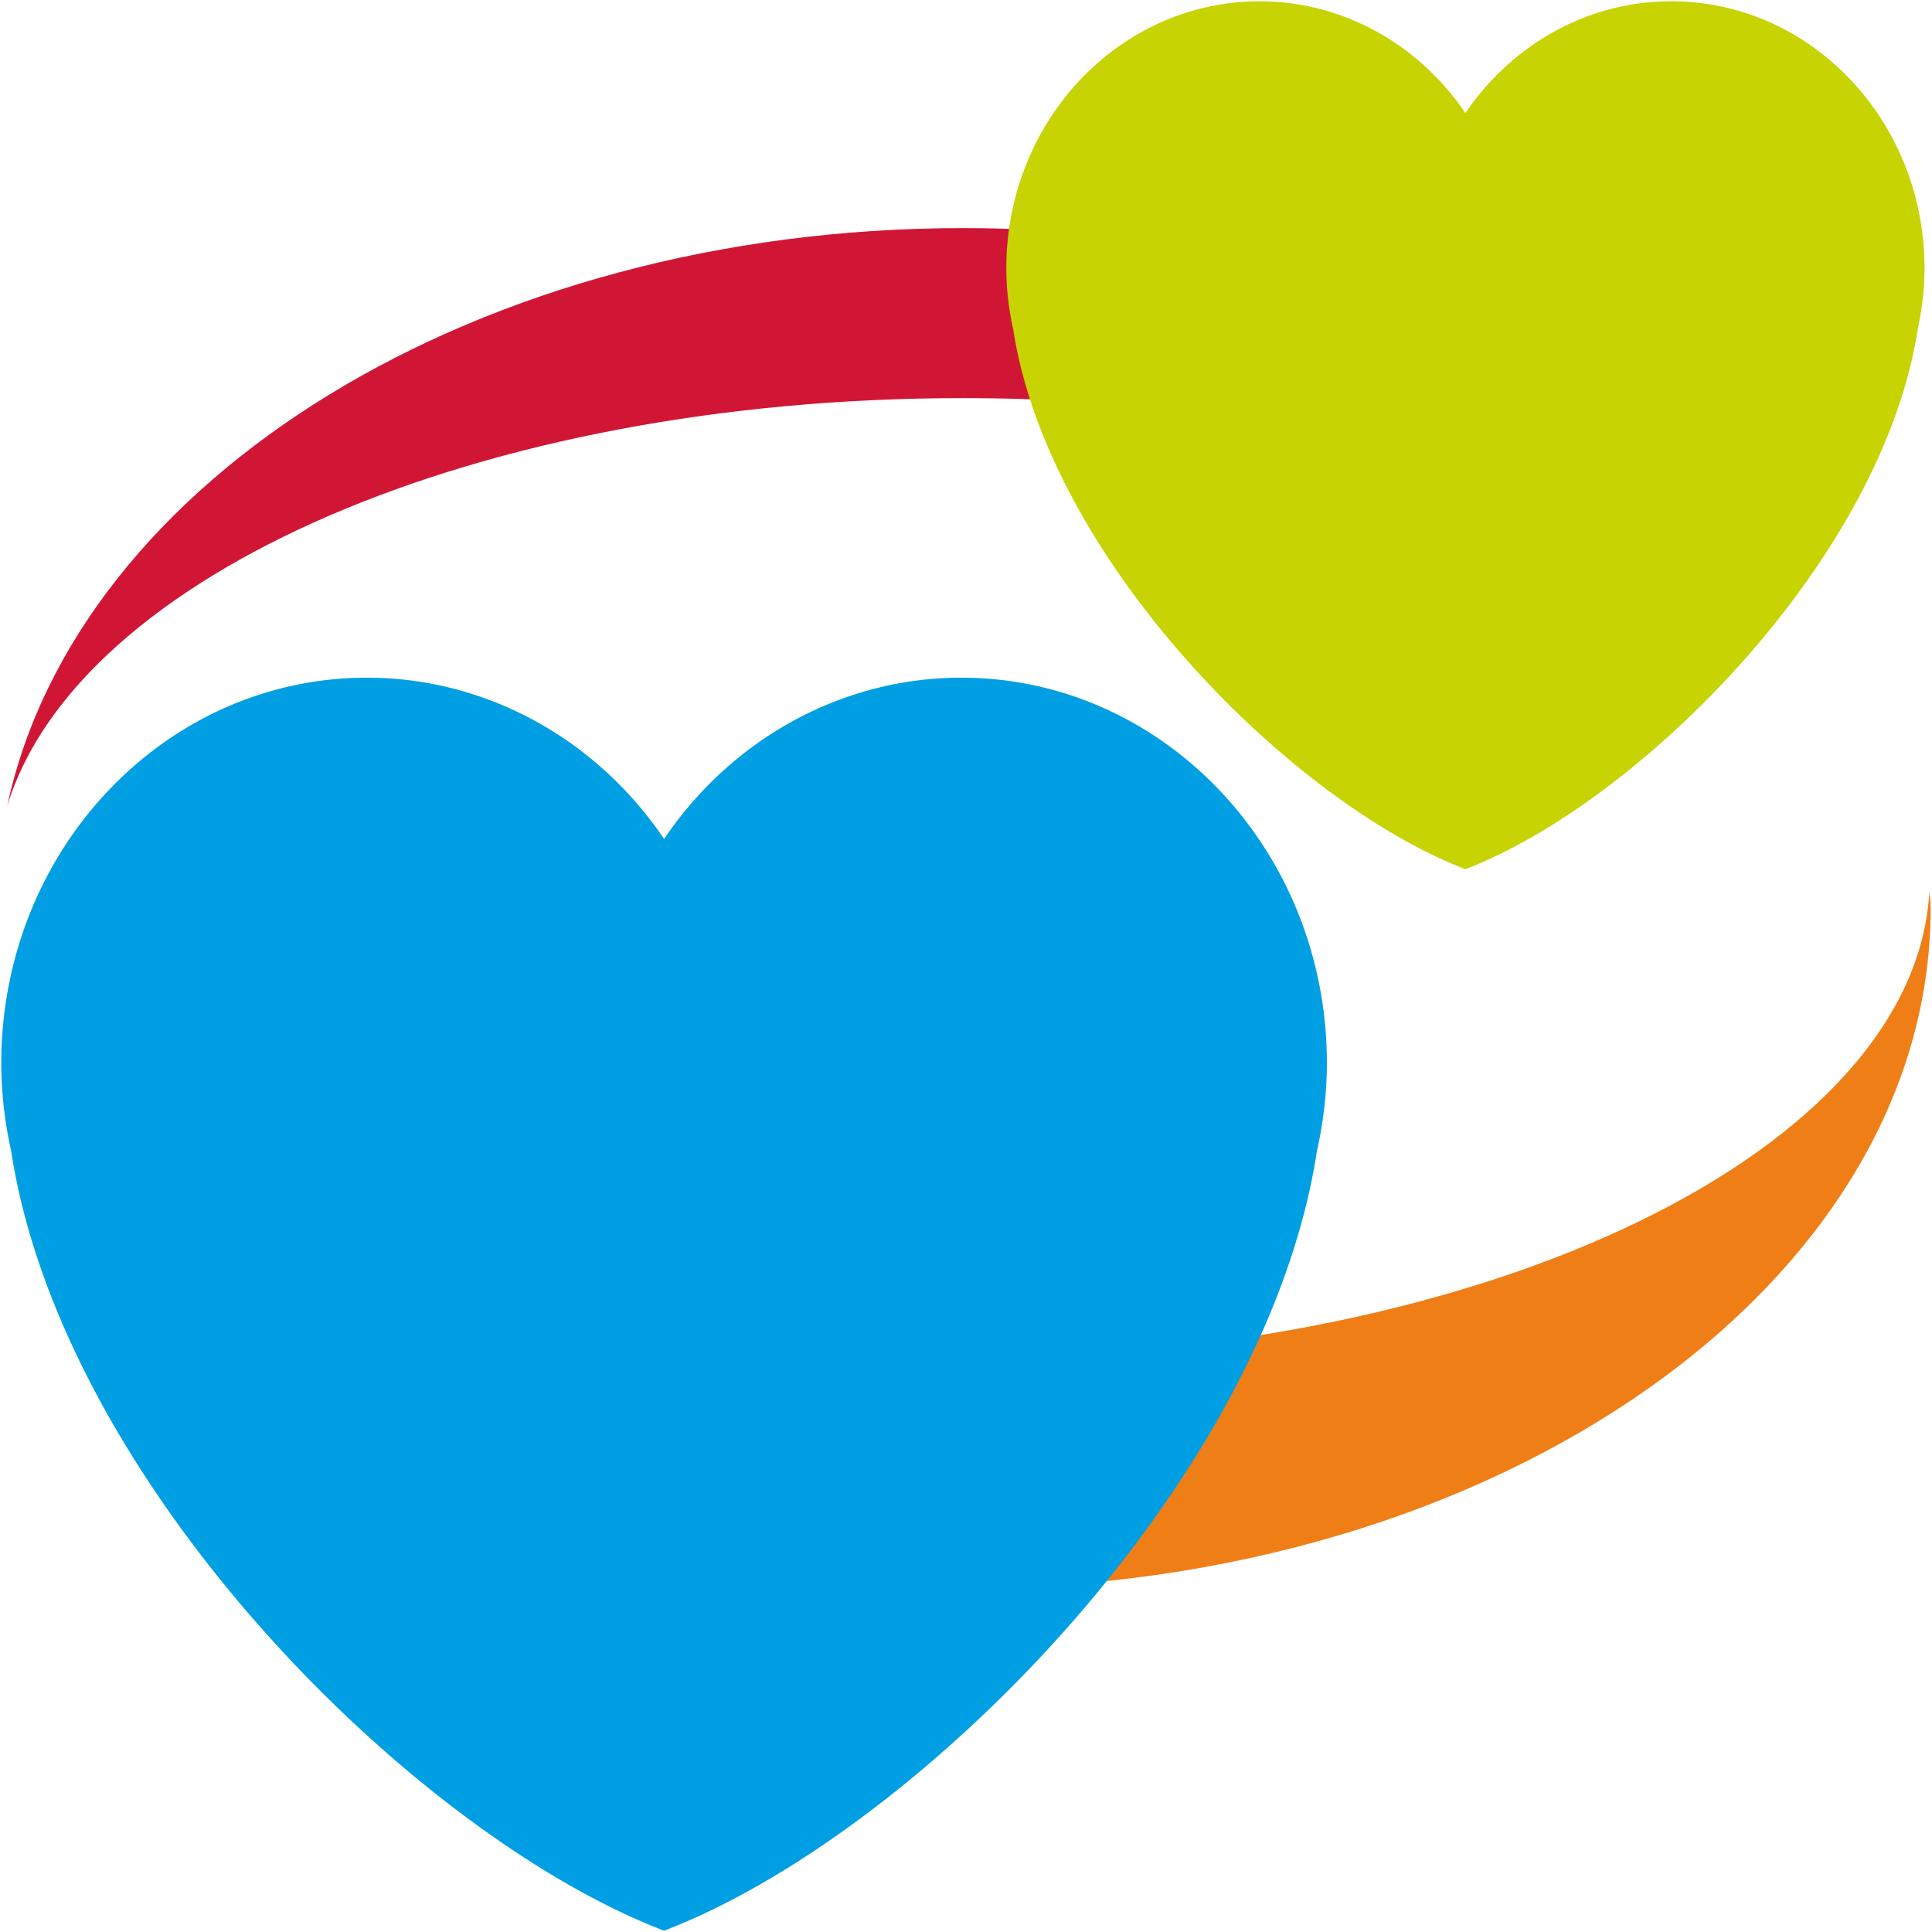 <svg id="Layer_1" data-name="Layer 1" xmlns="http://www.w3.org/2000/svg" viewBox="0 0 1500 1500"><defs><style>.cls-1{fill:#f07e16;}.cls-2{fill:#d11635;}.cls-3{fill:#009fe3;}.cls-4{fill:#c7d302;}</style></defs><path class="cls-1" d="M1498,691.55c-10.44,201.31-342.06,363-750.46,363-137.14,0-265.17-18.57-375.71-50.39v157.92c110.62,45,238.7,71.25,375.71,71.25,415,0,751.42-236.48,751.42-528.14C1499,700.62,1498.17,696.08,1498,691.55Z"/><path class="cls-2" d="M1123.29,248.26c-110.46-45.07-238.66-71.17-375.71-71.17-376.46,0-687.34,194.8-742,448.66,54.65-179.17,365.53-316.66,742-316.66,137,0,265.25,18.39,375.71,50.26Z"/><path class="cls-3" d="M1030.2,825.48c0-165.29-127.05-299.3-283.83-299.33h-.09c-91.56,0-177.49,46.64-230.68,125.22-53.2-78.58-139.12-125.22-230.69-125.22C128.13,526.13,1,660.1,1,825.39v.09a314.2,314.2,0,0,0,7.64,68C48.09,1151.7,320.4,1424.22,515.6,1499c195.16-74.78,467.55-347.3,506.87-605.43A312.88,312.88,0,0,0,1030.2,825.48Z"/><path class="cls-4" d="M1494.2,208.34c0-114.49-88-207.32-196.58-207.34h-.08c-65.92,0-124.11,34.33-159.81,86.79C1100.89,33.36,1041.39,1,978,1,869.38,1,781.33,93.77,781.31,208.25v.09a217.72,217.72,0,0,0,5.3,47.09c27.3,178.87,215.95,367.64,351.12,419.4C1272.91,623,1461.6,434.3,1488.9,255.48A218.54,218.54,0,0,0,1494.2,208.34Z"/></svg>
